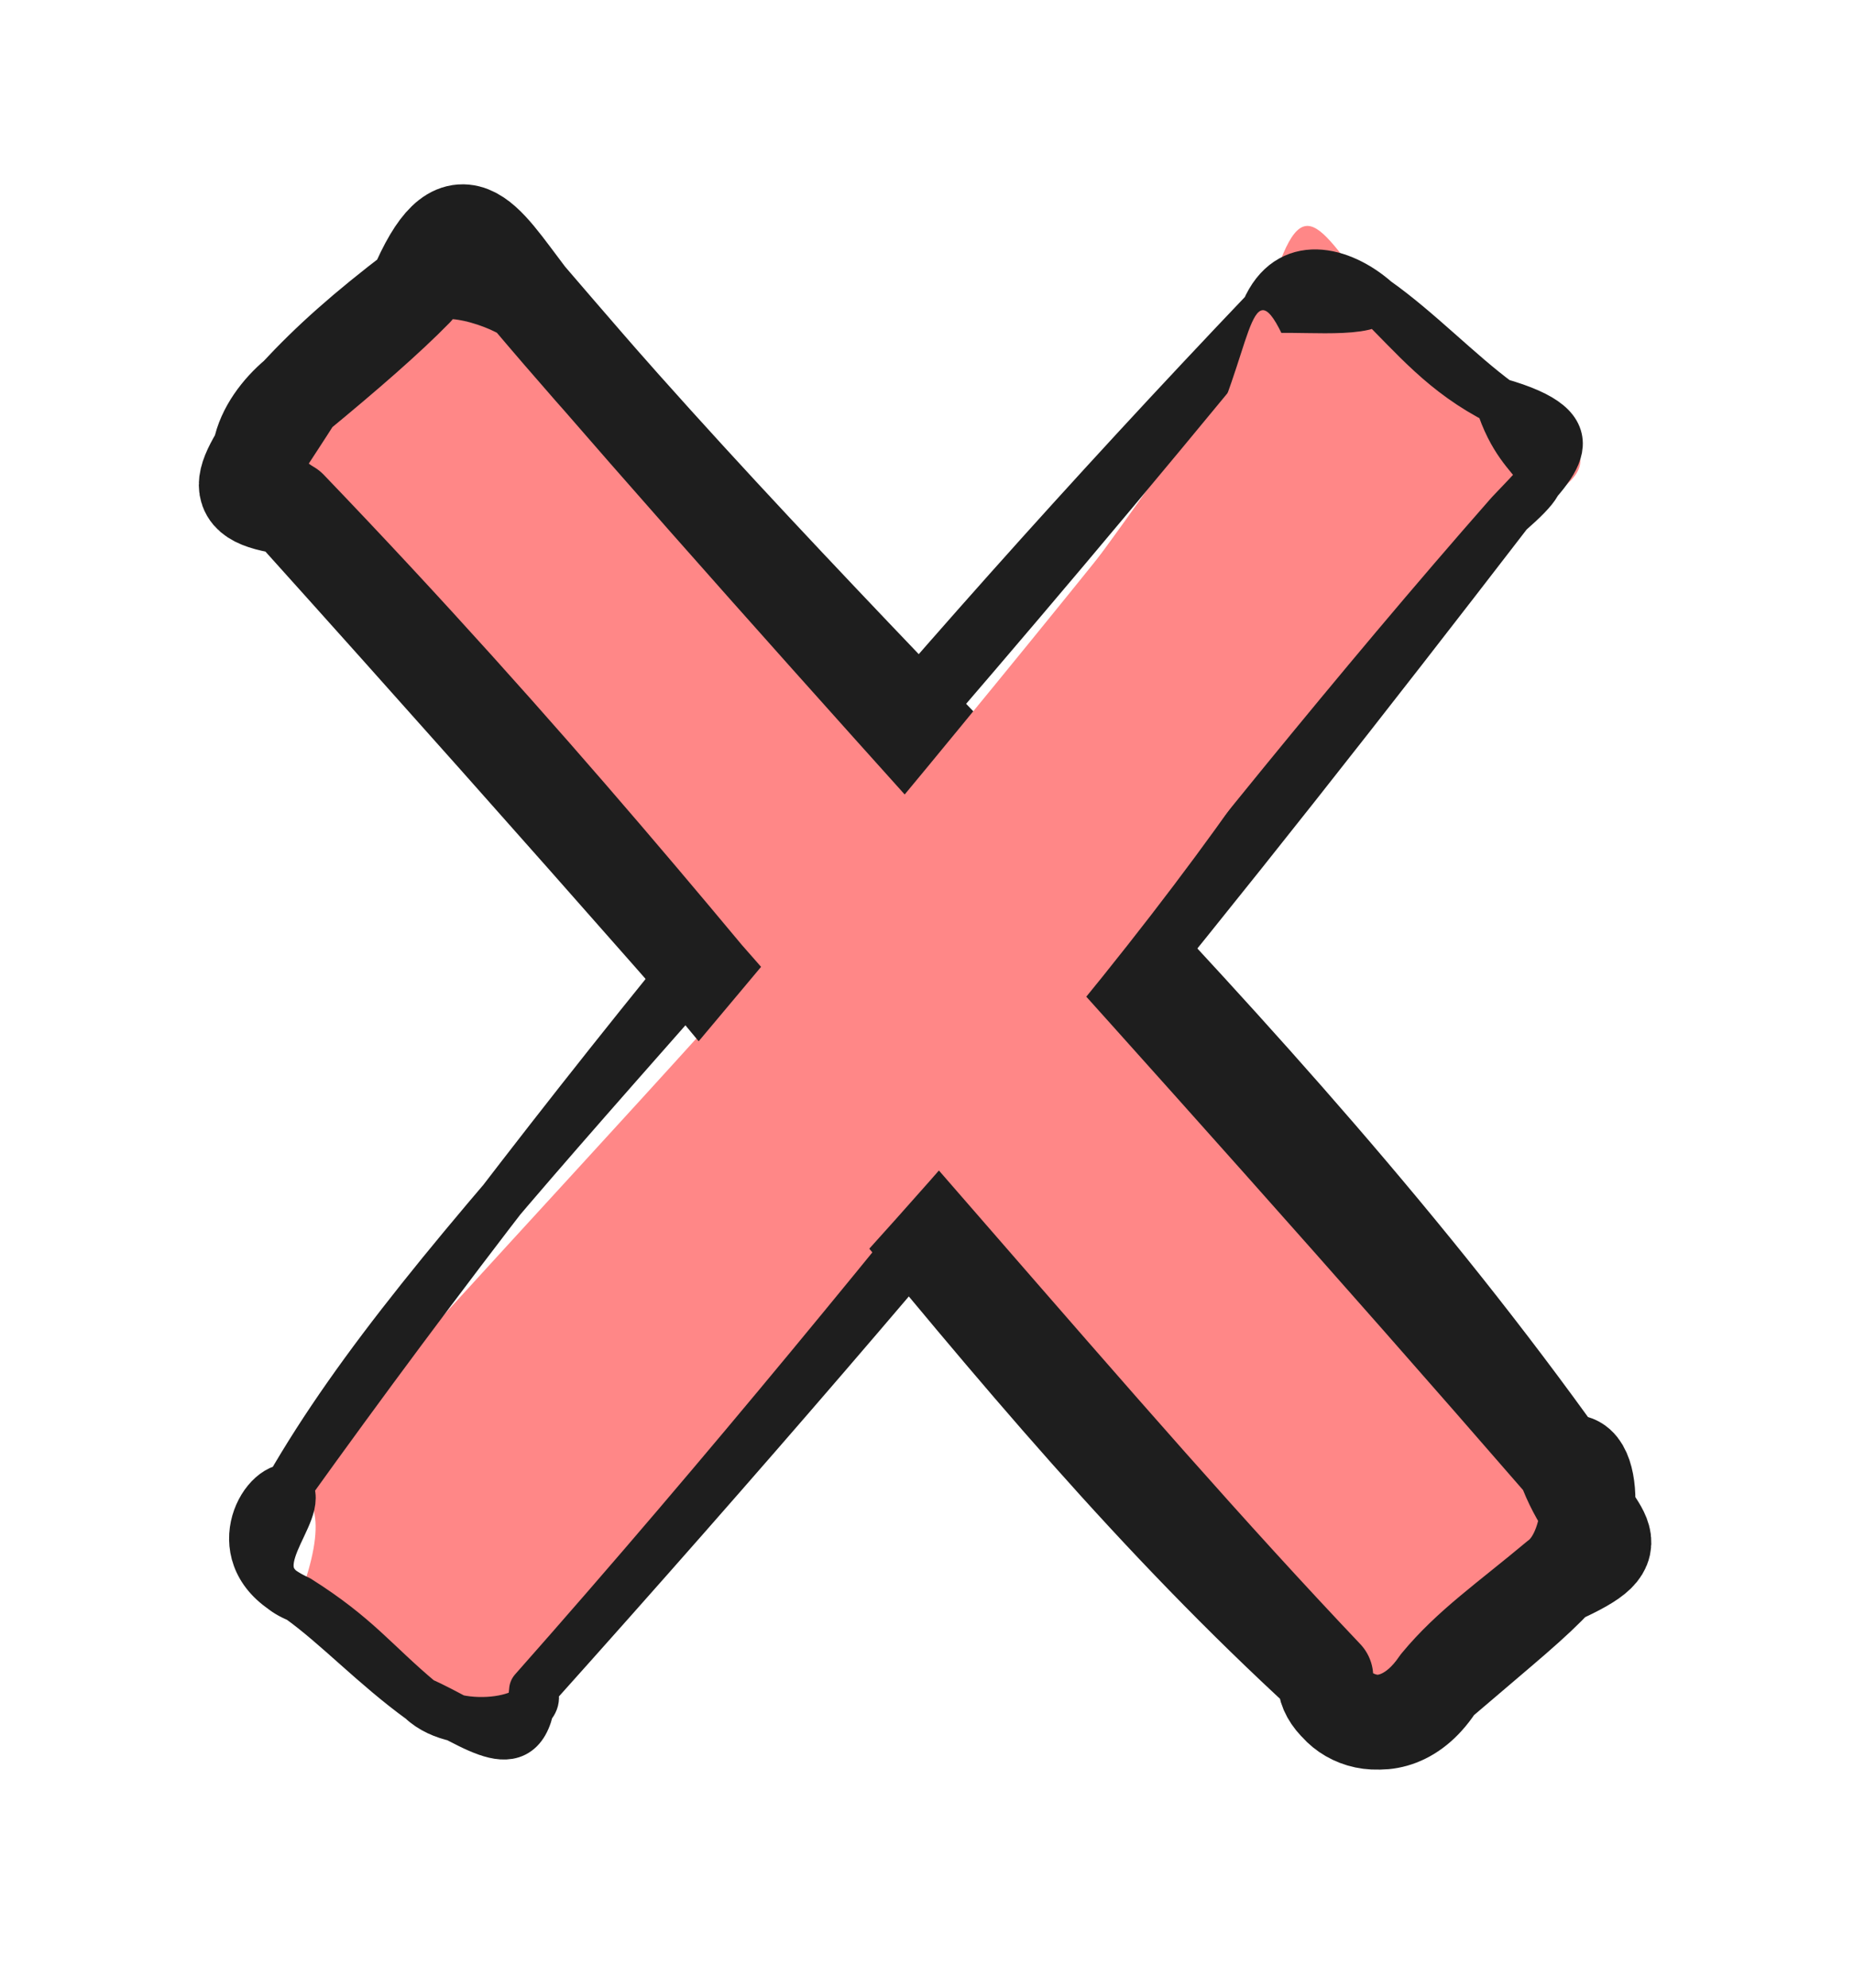 <svg version="1.1" xmlns="http://www.w3.org/2000/svg" viewBox="0 0 78.26 83.929" width="234.779" height="251.788" filter="invert(93%) hue-rotate(180deg)">
  <!-- svg-source:excalidraw -->
  
  <defs>
    <style class="style-fonts">
      
    </style>
    
  </defs>
  <g stroke-linecap="round" transform="translate(31.232 6.604) rotate(39.68 6.704 35.626)"><path d="M3.35 0 C4.63 1.24, 5.98 0.6, 10.06 0 C12.37 -0.93, 16.54 -1.85, 13.41 3.35 C14.16 29.7, 15.27 51.51, 13.41 67.9 C15.63 73.11, 11.64 69.5, 10.06 71.25 C8.54 72.11, 4.73 70.19, 3.35 71.25 C2.2 67.87, 0.94 67.3, 0 67.9 C0.9 42.45, 2.99 23.97, 0 3.35 C-2.39 -1.93, -0.76 -0.87, 3.35 0" stroke="none" stroke-width="0" fill="#ff8787"></path><path d="M3.35 0 C5.58 0.18, 7.48 0.59, 10.06 0 M3.35 0 C5.53 -0.17, 7.98 0.12, 10.06 0 M10.06 0 C13.95 -1.72, 13.61 0.36, 13.41 3.35 M10.06 0 C13 1.91, 13.96 -0.1, 13.41 3.35 M13.41 3.35 C14.13 23.09, 14.45 40.74, 13.41 67.9 M13.41 3.35 C12.85 23.1, 14.21 42.57, 13.41 67.9 M13.41 67.9 C14.78 68.3, 12.28 71.41, 10.06 71.25 M13.41 67.9 C15.42 70.73, 12.39 70.57, 10.06 71.25 M10.06 71.25 C7.51 71.24, 6.28 70.87, 3.35 71.25 M10.06 71.25 C7.6 71.41, 5.3 71.11, 3.35 71.25 M3.35 71.25 C-0.09 72.18, -0.95 68.76, 0 67.9 M3.35 71.25 C0.35 72.21, 1.36 68.13, 0 67.9 M0 67.9 C-2.01 56.25, 0.28 41.13, 0 3.35 M0 67.9 C-1.55 45.99, -1.47 24.7, 0 3.35 M0 3.35 C-0.72 0.92, 1.39 -0.06, 3.35 0 M0 3.35 C0.63 2.57, 3.4 0.84, 3.35 0" stroke="#1e1e1e" stroke-width="2" fill="none"></path></g><g stroke-linecap="round" transform="translate(32.407 5.317) rotate(318.449 6.723 36.332)"><path d="M3.36 0 C6.01 -0.54, 6.8 -1.18, 10.08 0 C10.85 3.38, 10.69 2.59, 13.45 3.36 C10.17 25.47, 13.49 46.25, 13.45 69.3 C14.09 74.61, 14.07 74.25, 10.08 72.66 C7.07 72.79, 4.21 71.98, 3.36 72.66 C2.83 75.43, -3.4 68.57, 0 69.3 C-1.72 49.44, 0.93 22.52, 0 3.36 C0.84 -1.55, 4.05 1.62, 3.36 0" stroke="none" stroke-width="0" fill="#ff8787"></path><path d="M3.36 0 C5.39 -0.2, 7.37 -0.2, 10.08 0 M3.36 0 C6.13 0.1, 8.4 0.12, 10.08 0 M10.08 0 C11.39 -0.82, 13.13 2.05, 13.45 3.36 M10.08 0 C14.23 -1.98, 13.68 0.24, 13.45 3.36 M13.45 3.36 C12.94 25.13, 15.83 46.96, 13.45 69.3 M13.45 3.36 C13.12 23.56, 13.72 43.9, 13.45 69.3 M13.45 69.3 C12.21 72.39, 13.81 73.82, 10.08 72.66 M13.45 69.3 C15.02 69.43, 12.32 72.85, 10.08 72.66 M10.08 72.66 C7.28 72.58, 5.41 72.34, 3.36 72.66 M10.08 72.66 C8.52 72.8, 7.34 72.73, 3.36 72.66 M3.36 72.66 C0.05 73.5, -1.19 70.65, 0 69.3 M3.36 72.66 C-0.27 73.73, -1.09 69.96, 0 69.3 M0 69.3 C-2.02 49.91, 1.15 32.4, 0 3.36 M0 69.3 C-0.48 55.03, 0.28 40.91, 0 3.36 M0 3.36 C-1.94 1.08, -0.66 1.17, 3.36 0 M0 3.36 C-0.82 0.89, 1.44 -0.06, 3.36 0" stroke="#1e1e1e" stroke-width="4" fill="none"></path></g><g stroke-linecap="round" transform="translate(32.145 10.825) rotate(39.085 4.716 31.775)"><path d="M2.36 0 C3.84 -0.34, 5.52 -0.08, 7.07 0 C10.43 2.97, 9.58 4.24, 9.43 2.36 C11.81 15.41, 12.21 29.01, 9.43 61.19 C12.26 64.49, 7.42 60.11, 7.07 63.55 C5.82 64.45, 4.06 63.65, 2.36 63.55 C2.38 63.25, -1.81 62.75, 0 61.19 C-0.8 47.79, 0.38 32.63, 0 2.36 C-1.23 -1.29, -2.78 -3.05, 2.36 0" stroke="none" stroke-width="0" fill="#ff8787"></path><path d="M2.36 0 C3.92 -0.49, 5.28 -0.17, 7.07 0 M2.36 0 C3.65 -0.2, 5.29 0.07, 7.07 0 M7.07 0 C8.42 -1.58, 8.8 2.44, 9.43 2.36 M7.07 0 C10.5 1.74, 11.72 0.72, 9.43 2.36 M9.43 2.36 C8.78 22.71, 7.02 42.35, 9.43 61.19 M9.43 2.36 C8.04 17.87, 9.7 34.22, 9.43 61.19 M9.43 61.19 C9.2 64.01, 10.53 63.16, 7.07 63.55 M9.43 61.19 C10.81 61.02, 8.23 65.31, 7.07 63.55 M7.07 63.55 C6.16 63.17, 5.17 63.9, 2.36 63.55 M7.07 63.55 C5.67 63.79, 4.19 63.55, 2.36 63.55 M2.36 63.55 C-0.21 64.17, -1.6 64.47, 0 61.19 M2.36 63.55 C-0.81 64.52, -2.24 60.88, 0 61.19 M0 61.19 C-0.96 48.26, -1.65 34.14, 0 2.36 M0 61.19 C-0.22 46.96, -0.49 34.47, 0 2.36 M0 2.36 C-1.52 0.74, 1.81 1.16, 2.36 0 M0 2.36 C2.01 3.01, 0.33 0.21, 2.36 0" stroke="transparent" stroke-width="2" fill="none"></path></g></svg>
